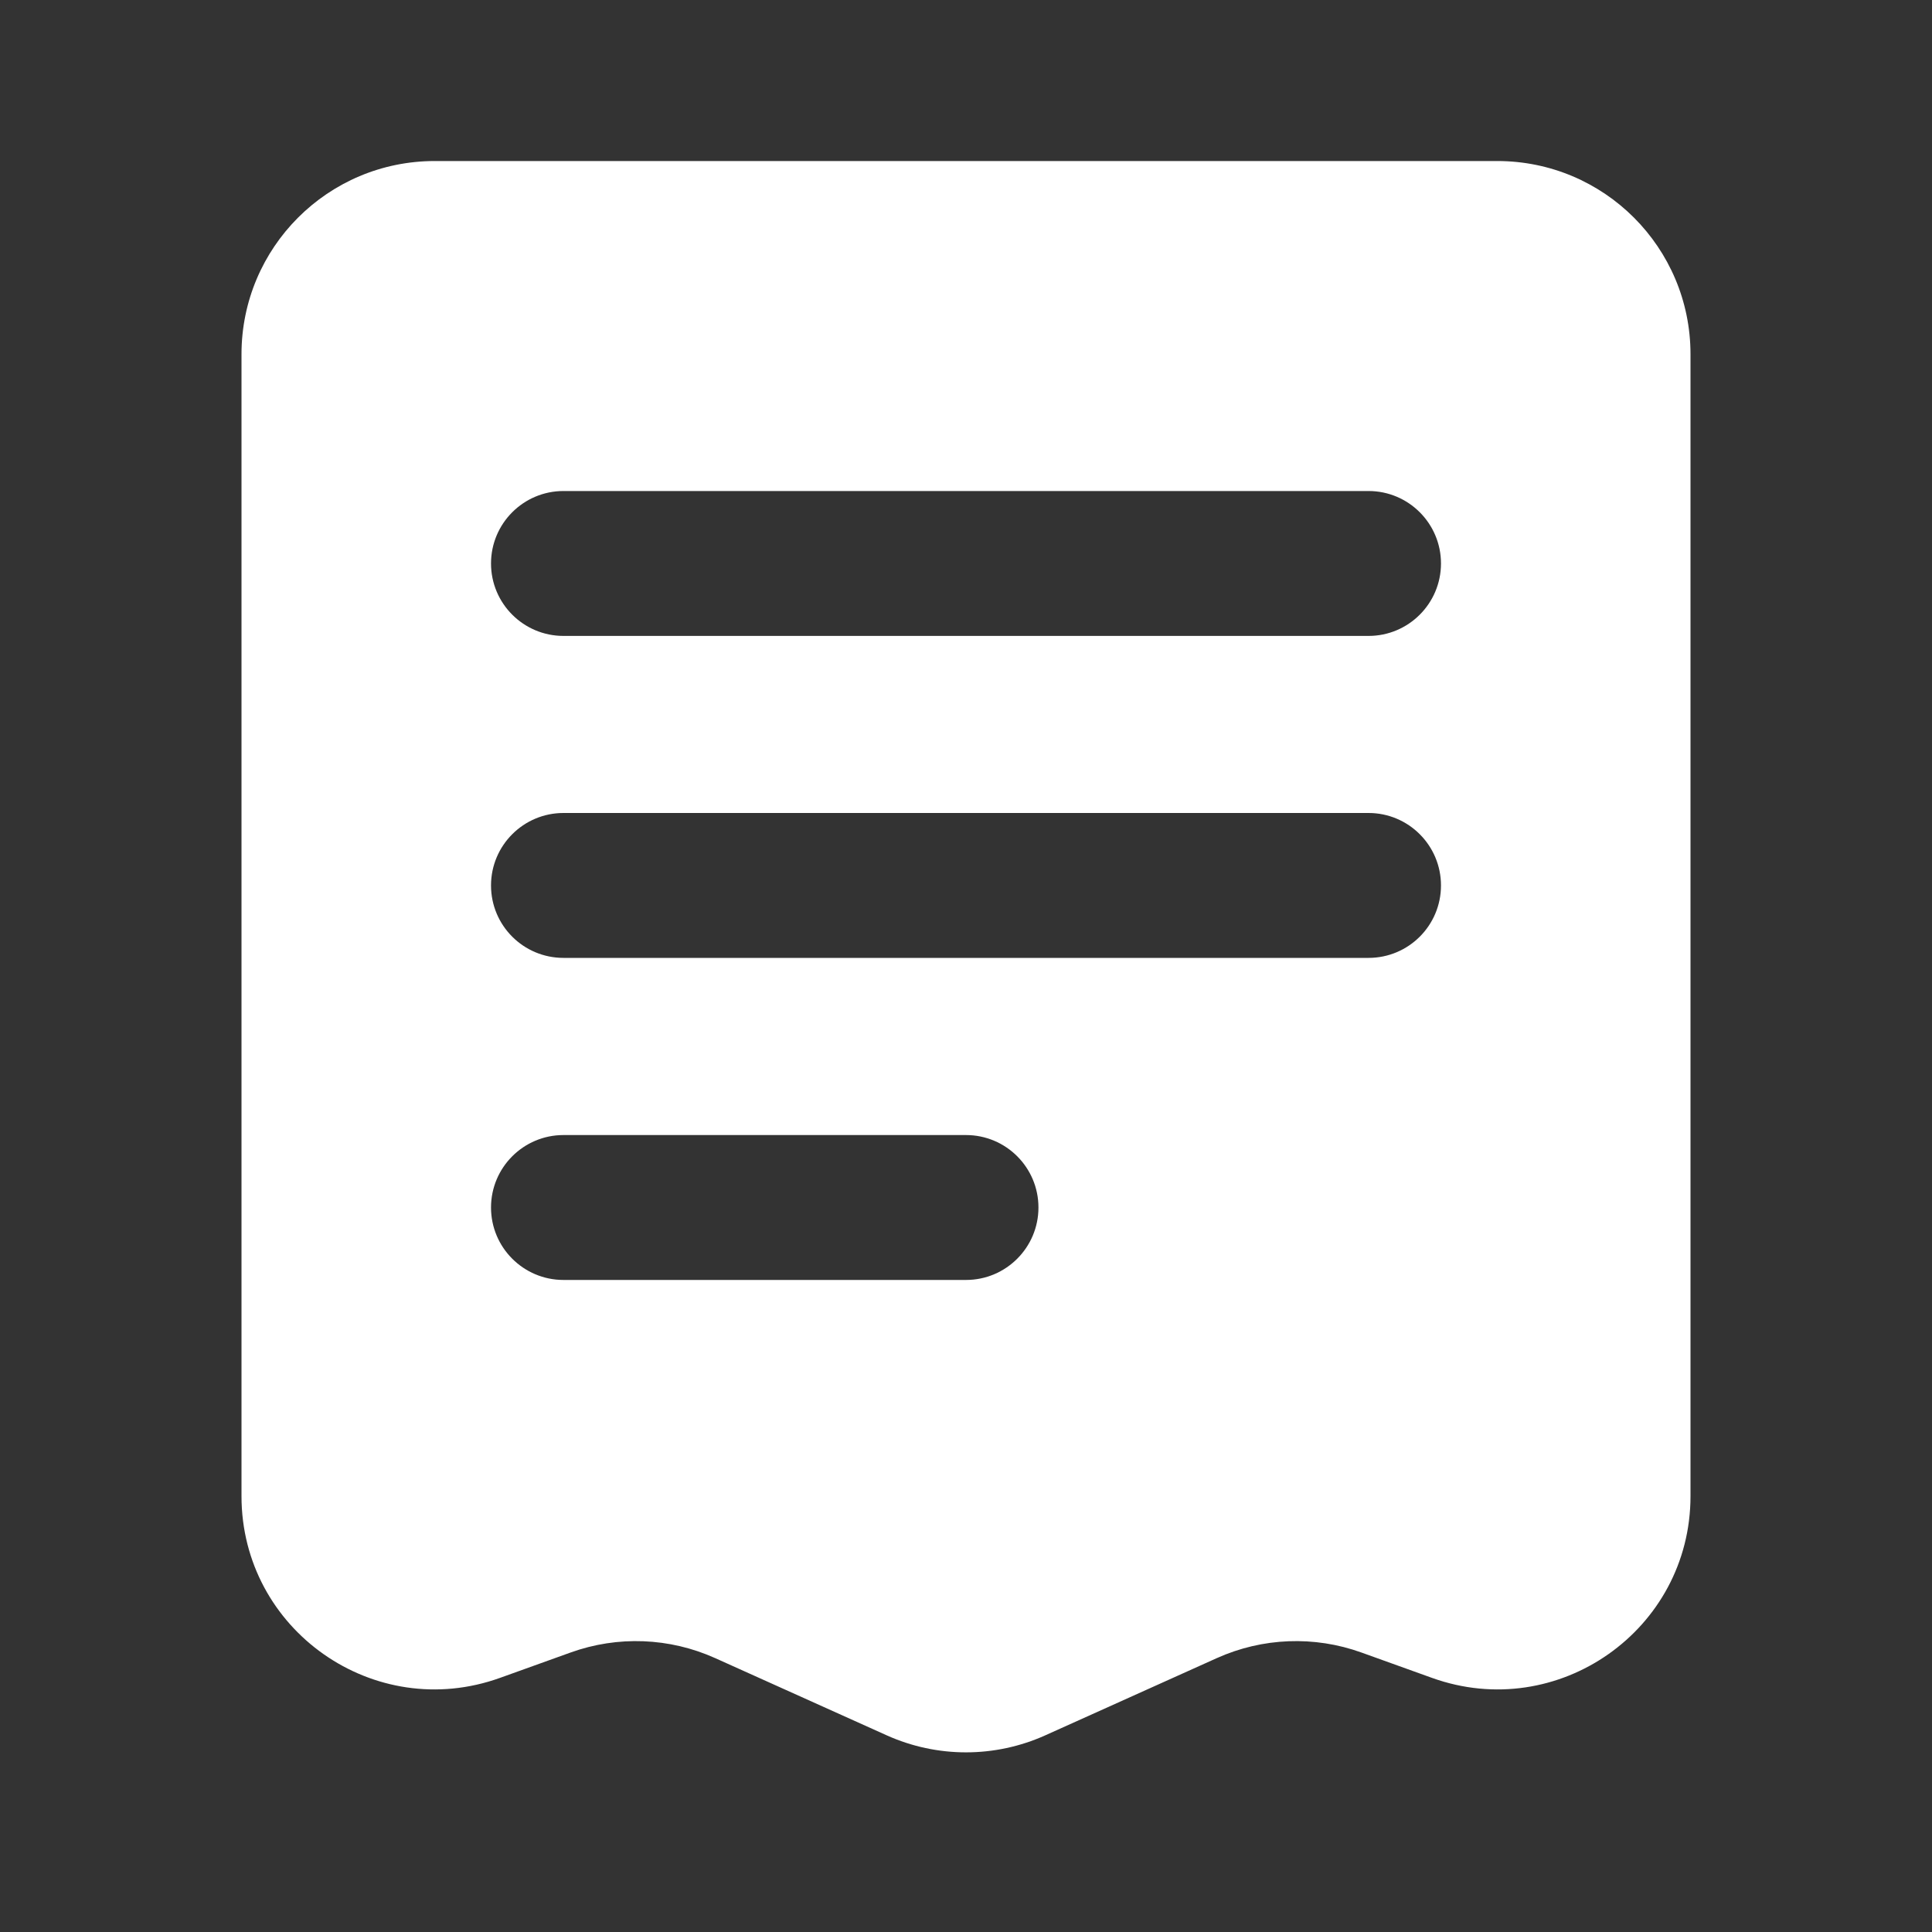 <svg width="20" height="20" viewBox="0 0 20 20" fill="none" xmlns="http://www.w3.org/2000/svg">
<rect x="0" y="0" width="20" height="20" fill="#333333" stroke="none"/>
<path fill-rule="evenodd" clip-rule="evenodd" d="M4.5 1.667H15.5C16.605 1.667 17.5 2.562 17.5 3.667V15.488C17.5 16.873 16.126 17.838 14.823 17.369L14.094 17.107C13.606 16.931 13.069 16.952 12.596 17.165L10.821 17.964C10.299 18.199 9.701 18.199 9.179 17.964L7.404 17.165C6.931 16.952 6.394 16.931 5.906 17.107L5.177 17.369C3.874 17.838 2.5 16.873 2.5 15.488V3.667C2.5 2.562 3.395 1.667 4.5 1.667ZM14.167 6.583C14.581 6.583 14.917 6.247 14.917 5.833C14.917 5.419 14.581 5.083 14.167 5.083L5.833 5.083C5.419 5.083 5.083 5.419 5.083 5.833C5.083 6.247 5.419 6.583 5.833 6.583L14.167 6.583ZM14.917 9.166C14.917 9.581 14.581 9.916 14.167 9.916L5.833 9.916C5.419 9.916 5.083 9.581 5.083 9.166C5.083 8.752 5.419 8.416 5.833 8.416L14.167 8.416C14.581 8.416 14.917 8.752 14.917 9.166ZM10 13.25C10.414 13.25 10.75 12.914 10.75 12.5C10.75 12.086 10.414 11.75 10 11.75H5.833C5.419 11.75 5.083 12.086 5.083 12.5C5.083 12.914 5.419 13.25 5.833 13.25H10Z" fill="white"/>
</svg>
